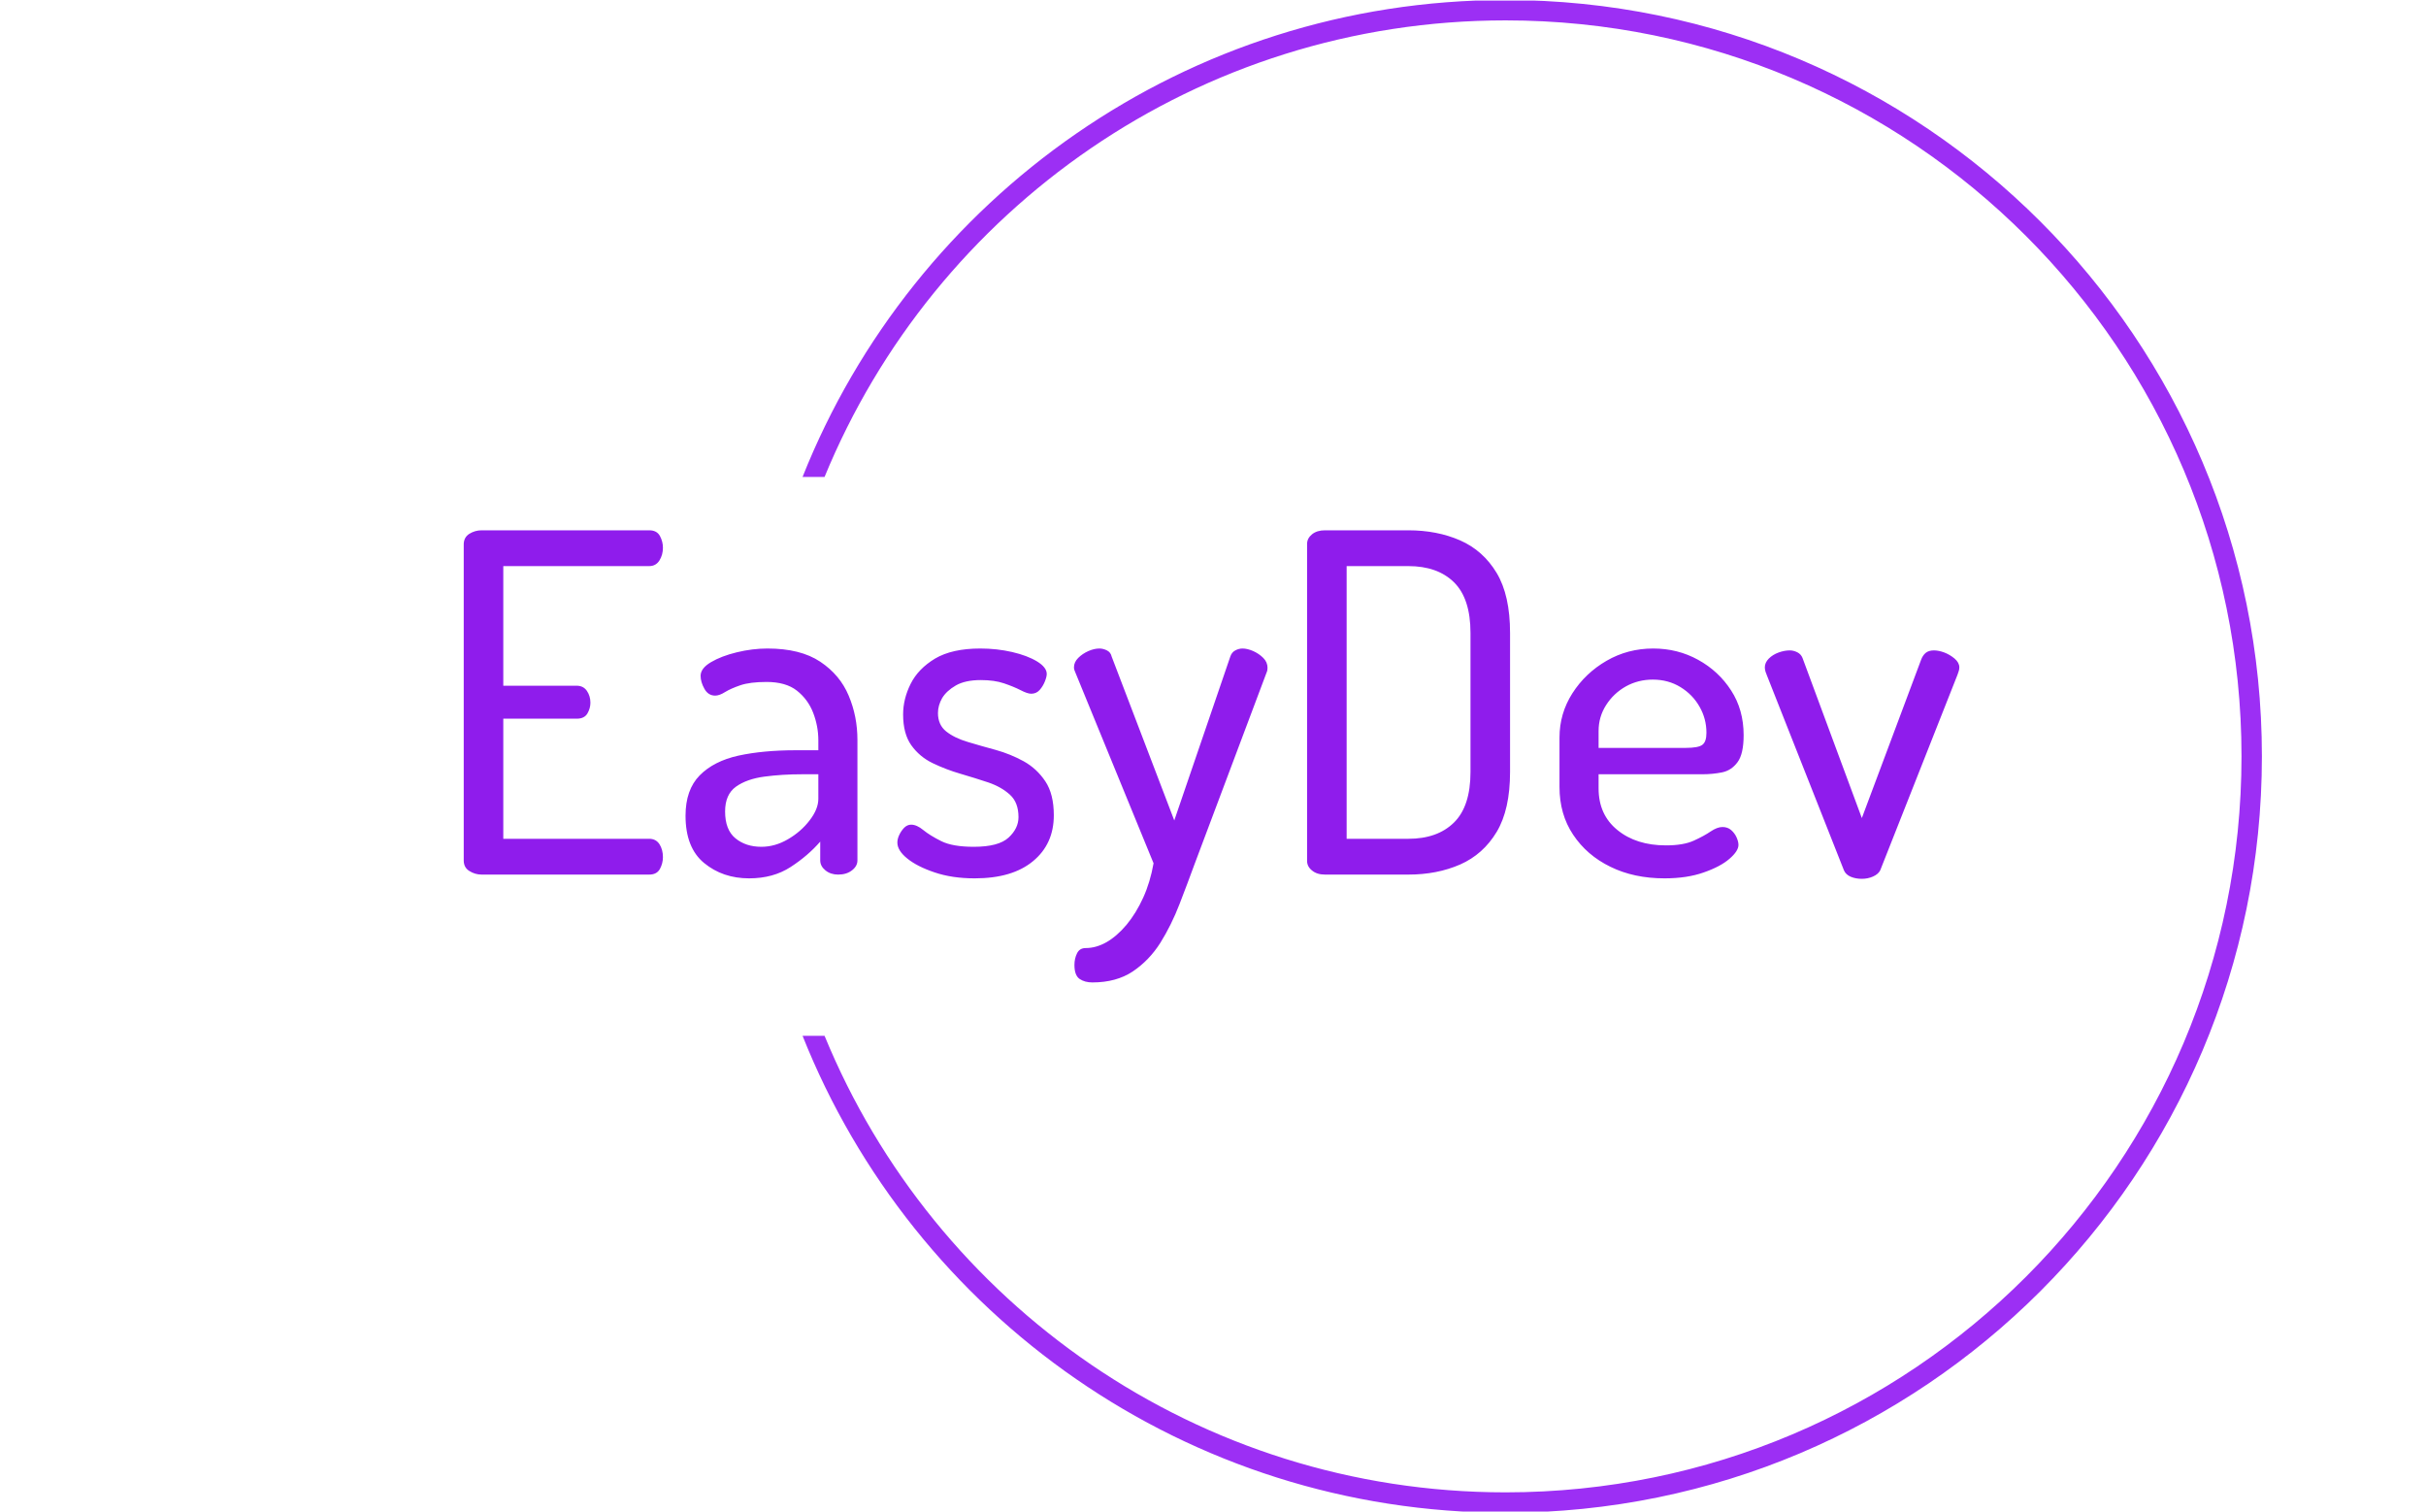 <svg xmlns="http://www.w3.org/2000/svg" version="1.1" xmlns:xlink="http://www.w3.org/1999/xlink" xmlns:svgjs="http://svgjs.dev/svgjs" width="1000" height="623" viewBox="0 0 1000 623"><g transform="matrix(1,0,0,1,-0.606,0.252)"><svg viewBox="0 0 396 247" data-background-color="#ffffff" preserveAspectRatio="xMidYMid meet" height="623" width="1000" xmlns="http://www.w3.org/2000/svg" xmlns:xlink="http://www.w3.org/1999/xlink"><g id="tight-bounds" transform="matrix(1,0,0,1,0.24,-0.1)"><svg viewBox="0 0 395.52 247.2" height="247.2" width="395.52"><g><svg></svg></g><g><svg viewBox="0 0 395.52 247.2" height="247.2" width="395.52"><g transform="matrix(1,0,0,1,75.544,86.658)"><svg viewBox="0 0 244.431 73.884" height="73.884" width="244.431"><g><svg viewBox="0 0 244.431 73.884" height="73.884" width="244.431"><g><svg viewBox="0 0 244.431 73.884" height="73.884" width="244.431"><g><svg viewBox="0 0 244.431 73.884" height="73.884" width="244.431"><g><svg viewBox="0 0 244.431 73.884" height="73.884" width="244.431"><g><svg viewBox="0 0 244.431 73.884" height="73.884" width="244.431"><g transform="matrix(1,0,0,1,0,0)"><svg width="244.431" viewBox="3.55 -36.55 158.79 48" height="73.884" data-palette-color="#8f1cec"><path d="M23.25 0L5.45 0Q4.75 0 4.15-0.38 3.55-0.75 3.55-1.5L3.55-1.5 3.55-35.05Q3.55-35.8 4.15-36.18 4.75-36.55 5.45-36.55L5.45-36.55 23.25-36.55Q24.05-36.55 24.38-35.95 24.7-35.35 24.7-34.7L24.7-34.7Q24.7-33.95 24.33-33.35 23.95-32.75 23.25-32.75L23.25-32.75 7.75-32.75 7.75-20.05 15.55-20.05Q16.25-20.05 16.63-19.5 17-18.95 17-18.25L17-18.25Q17-17.65 16.68-17.1 16.35-16.55 15.55-16.55L15.55-16.55 7.75-16.55 7.75-3.8 23.25-3.8Q23.95-3.8 24.33-3.23 24.7-2.65 24.7-1.85L24.7-1.85Q24.7-1.2 24.38-0.6 24.05 0 23.25 0L23.25 0ZM33.85 0.4L33.85 0.4Q31.05 0.4 29.07-1.23 27.1-2.85 27.1-6.25L27.1-6.25Q27.1-9 28.6-10.53 30.1-12.05 32.72-12.63 35.35-13.2 38.8-13.2L38.8-13.2 41.2-13.2 41.2-14.25Q41.2-15.75 40.65-17.18 40.1-18.6 38.92-19.53 37.75-20.45 35.7-20.45L35.7-20.45Q33.95-20.45 32.92-20.1 31.9-19.75 31.3-19.38 30.7-19 30.25-19L30.25-19Q29.5-19 29.1-19.73 28.7-20.45 28.7-21.1L28.7-21.1Q28.7-21.9 29.8-22.55 30.9-23.2 32.55-23.6 34.2-24 35.8-24L35.8-24Q39.3-24 41.4-22.6 43.5-21.2 44.42-19 45.35-16.8 45.35-14.3L45.35-14.3 45.35-1.5Q45.35-0.9 44.77-0.45 44.2 0 43.3 0L43.3 0Q42.5 0 41.95-0.45 41.4-0.9 41.4-1.5L41.4-1.5 41.4-3.5Q40.1-2 38.25-0.8 36.4 0.4 33.85 0.4ZM35.15-2.95L35.15-2.95Q36.6-2.95 37.97-3.75 39.35-4.55 40.27-5.75 41.2-6.95 41.2-8.05L41.2-8.05 41.2-10.65 39.45-10.65Q37.35-10.65 35.47-10.4 33.6-10.15 32.45-9.33 31.3-8.5 31.3-6.7L31.3-6.7Q31.3-4.75 32.4-3.85 33.5-2.95 35.15-2.95ZM57.8 0.4L57.8 0.4Q55.4 0.4 53.55-0.23 51.7-0.85 50.65-1.7 49.59-2.55 49.59-3.4L49.59-3.4Q49.59-3.8 49.8-4.23 50-4.65 50.32-4.98 50.65-5.3 51.05-5.3L51.05-5.3Q51.65-5.3 52.34-4.73 53.05-4.15 54.25-3.55 55.45-2.95 57.7-2.95L57.7-2.95Q60.34-2.95 61.4-3.93 62.45-4.9 62.45-6.1L62.45-6.1Q62.45-7.65 61.55-8.47 60.65-9.3 59.25-9.78 57.84-10.25 56.3-10.7 54.75-11.15 53.34-11.83 51.95-12.5 51.07-13.73 50.2-14.95 50.2-17L50.2-17Q50.2-18.65 51-20.25 51.8-21.85 53.59-22.93 55.4-24 58.4-24L58.4-24Q60.15-24 61.77-23.63 63.4-23.25 64.42-22.63 65.45-22 65.45-21.3L65.45-21.3Q65.45-21 65.25-20.5 65.05-20 64.7-19.6 64.34-19.2 63.8-19.2L63.8-19.2Q63.4-19.2 62.67-19.58 61.95-19.95 60.92-20.3 59.9-20.65 58.45-20.65L58.45-20.65Q56.8-20.65 55.8-20.08 54.8-19.5 54.34-18.73 53.9-17.95 53.9-17.15L53.9-17.15Q53.9-15.9 54.77-15.2 55.65-14.5 57.07-14.08 58.5-13.65 60.05-13.23 61.59-12.8 63-12.03 64.4-11.25 65.3-9.9 66.2-8.55 66.2-6.3L66.2-6.3Q66.2-3.25 64-1.43 61.8 0.4 57.8 0.4ZM70.29 11.45L70.29 11.45Q69.49 11.45 68.94 11.08 68.39 10.7 68.39 9.6L68.39 9.6Q68.39 8.9 68.67 8.35 68.94 7.8 69.59 7.8L69.59 7.8Q70.69 7.8 71.79 7.18 72.89 6.55 73.92 5.33 74.94 4.1 75.69 2.45 76.44 0.8 76.79-1.2L76.79-1.2 68.49-21.45Q68.34-21.75 68.34-22L68.34-22Q68.34-22.55 68.79-23 69.24-23.45 69.87-23.73 70.49-24 71.04-24L71.04-24Q71.44-24 71.84-23.8 72.24-23.6 72.34-23.15L72.34-23.15 78.99-5.75 84.94-23.15Q85.09-23.6 85.47-23.8 85.84-24 86.24-24L86.24-24Q86.74-24 87.37-23.73 87.99-23.45 88.44-23 88.89-22.55 88.89-21.95L88.89-21.95Q88.89-21.65 88.79-21.45L88.79-21.45 81.14-1.1Q80.39 0.95 79.54 3.15 78.69 5.35 77.52 7.23 76.34 9.1 74.59 10.28 72.84 11.45 70.29 11.45ZM103.84 0L94.99 0Q94.14 0 93.62-0.43 93.09-0.85 93.09-1.45L93.09-1.45 93.09-35.1Q93.09-35.7 93.62-36.13 94.14-36.55 94.99-36.55L94.99-36.55 103.84-36.55Q106.89-36.55 109.34-35.48 111.79-34.4 113.22-32.02 114.64-29.65 114.64-25.65L114.64-25.65 114.64-10.9Q114.64-6.9 113.22-4.53 111.79-2.15 109.34-1.07 106.89 0 103.84 0L103.84 0ZM97.29-32.75L97.29-3.8 103.84-3.8Q106.94-3.8 108.69-5.53 110.44-7.25 110.44-10.9L110.44-10.9 110.44-25.65Q110.44-29.3 108.69-31.03 106.94-32.75 103.84-32.75L103.84-32.75 97.29-32.75ZM131.04 0.4L131.04 0.4Q127.79 0.4 125.29-0.83 122.79-2.05 121.34-4.23 119.89-6.4 119.89-9.3L119.89-9.3 119.89-14.55Q119.89-17.1 121.26-19.25 122.64-21.4 124.89-22.7 127.14-24 129.84-24L129.84-24Q132.44-24 134.61-22.8 136.79-21.6 138.11-19.55 139.44-17.5 139.44-14.8L139.44-14.8Q139.44-12.8 138.79-11.93 138.14-11.05 137.14-10.85 136.14-10.65 135.04-10.65L135.04-10.65 124.04-10.65 124.04-9.15Q124.04-6.35 126.04-4.73 128.04-3.1 131.19-3.1L131.19-3.1Q133.04-3.1 134.14-3.6 135.24-4.1 135.94-4.58 136.64-5.05 137.19-5.05L137.19-5.05Q137.74-5.05 138.11-4.73 138.49-4.4 138.69-3.95 138.89-3.5 138.89-3.15L138.89-3.15Q138.89-2.5 137.94-1.68 136.99-0.85 135.21-0.23 133.44 0.4 131.04 0.4ZM124.04-15.25L124.04-13.45 133.29-13.45Q134.64-13.45 135.06-13.78 135.49-14.1 135.49-15.05L135.49-15.05Q135.49-16.55 134.76-17.82 134.04-19.1 132.74-19.9 131.44-20.7 129.79-20.7L129.79-20.7Q128.24-20.7 126.94-19.98 125.64-19.25 124.84-18 124.04-16.75 124.04-15.25L124.04-15.25ZM151.99 0.45L151.99 0.45Q151.34 0.45 150.81 0.23 150.28 0 150.09-0.45L150.09-0.45 141.89-21.2Q141.84-21.3 141.76-21.55 141.69-21.8 141.69-22L141.69-22Q141.69-22.5 142.11-22.93 142.53-23.35 143.16-23.58 143.78-23.8 144.34-23.8L144.34-23.8Q144.74-23.8 145.14-23.6 145.53-23.4 145.69-23L145.69-23 151.99-6 158.28-22.8Q158.44-23.25 158.76-23.53 159.09-23.8 159.64-23.8L159.64-23.8Q160.14-23.8 160.74-23.58 161.34-23.35 161.84-22.93 162.34-22.5 162.34-22L162.34-22Q162.34-21.75 162.26-21.55 162.19-21.35 162.14-21.2L162.14-21.2 153.94-0.45Q153.74-0.05 153.19 0.2 152.64 0.45 151.99 0.45Z" opacity="1" transform="matrix(1,0,0,1,0,0)" fill="#8f1cec" class="undefined-text-0" data-fill-palette-color="primary" id="text-0"></path></svg></g></svg></g></svg></g></svg></g></svg></g></svg></g></svg></g><g><path d="M245.816 0c68.262 0 123.6 55.338 123.6 123.6 0 68.262-55.338 123.6-123.6 123.6-52.133 0-96.728-32.277-114.892-77.937h3.595c17.98 43.778 61.039 74.606 111.297 74.606 66.422 0 120.269-53.846 120.268-120.269 0-66.422-53.846-120.269-120.268-120.269-50.259 0-93.317 30.828-111.297 74.606l-3.595 0c18.163-45.66 62.758-77.937 114.892-77.937z" fill="#9c2ff4" stroke="transparent" data-fill-palette-color="tertiary"></path></g></svg></g><defs></defs></svg><rect width="395.52" height="247.2" fill="none" stroke="none" visibility="hidden"></rect></g></svg></g></svg>